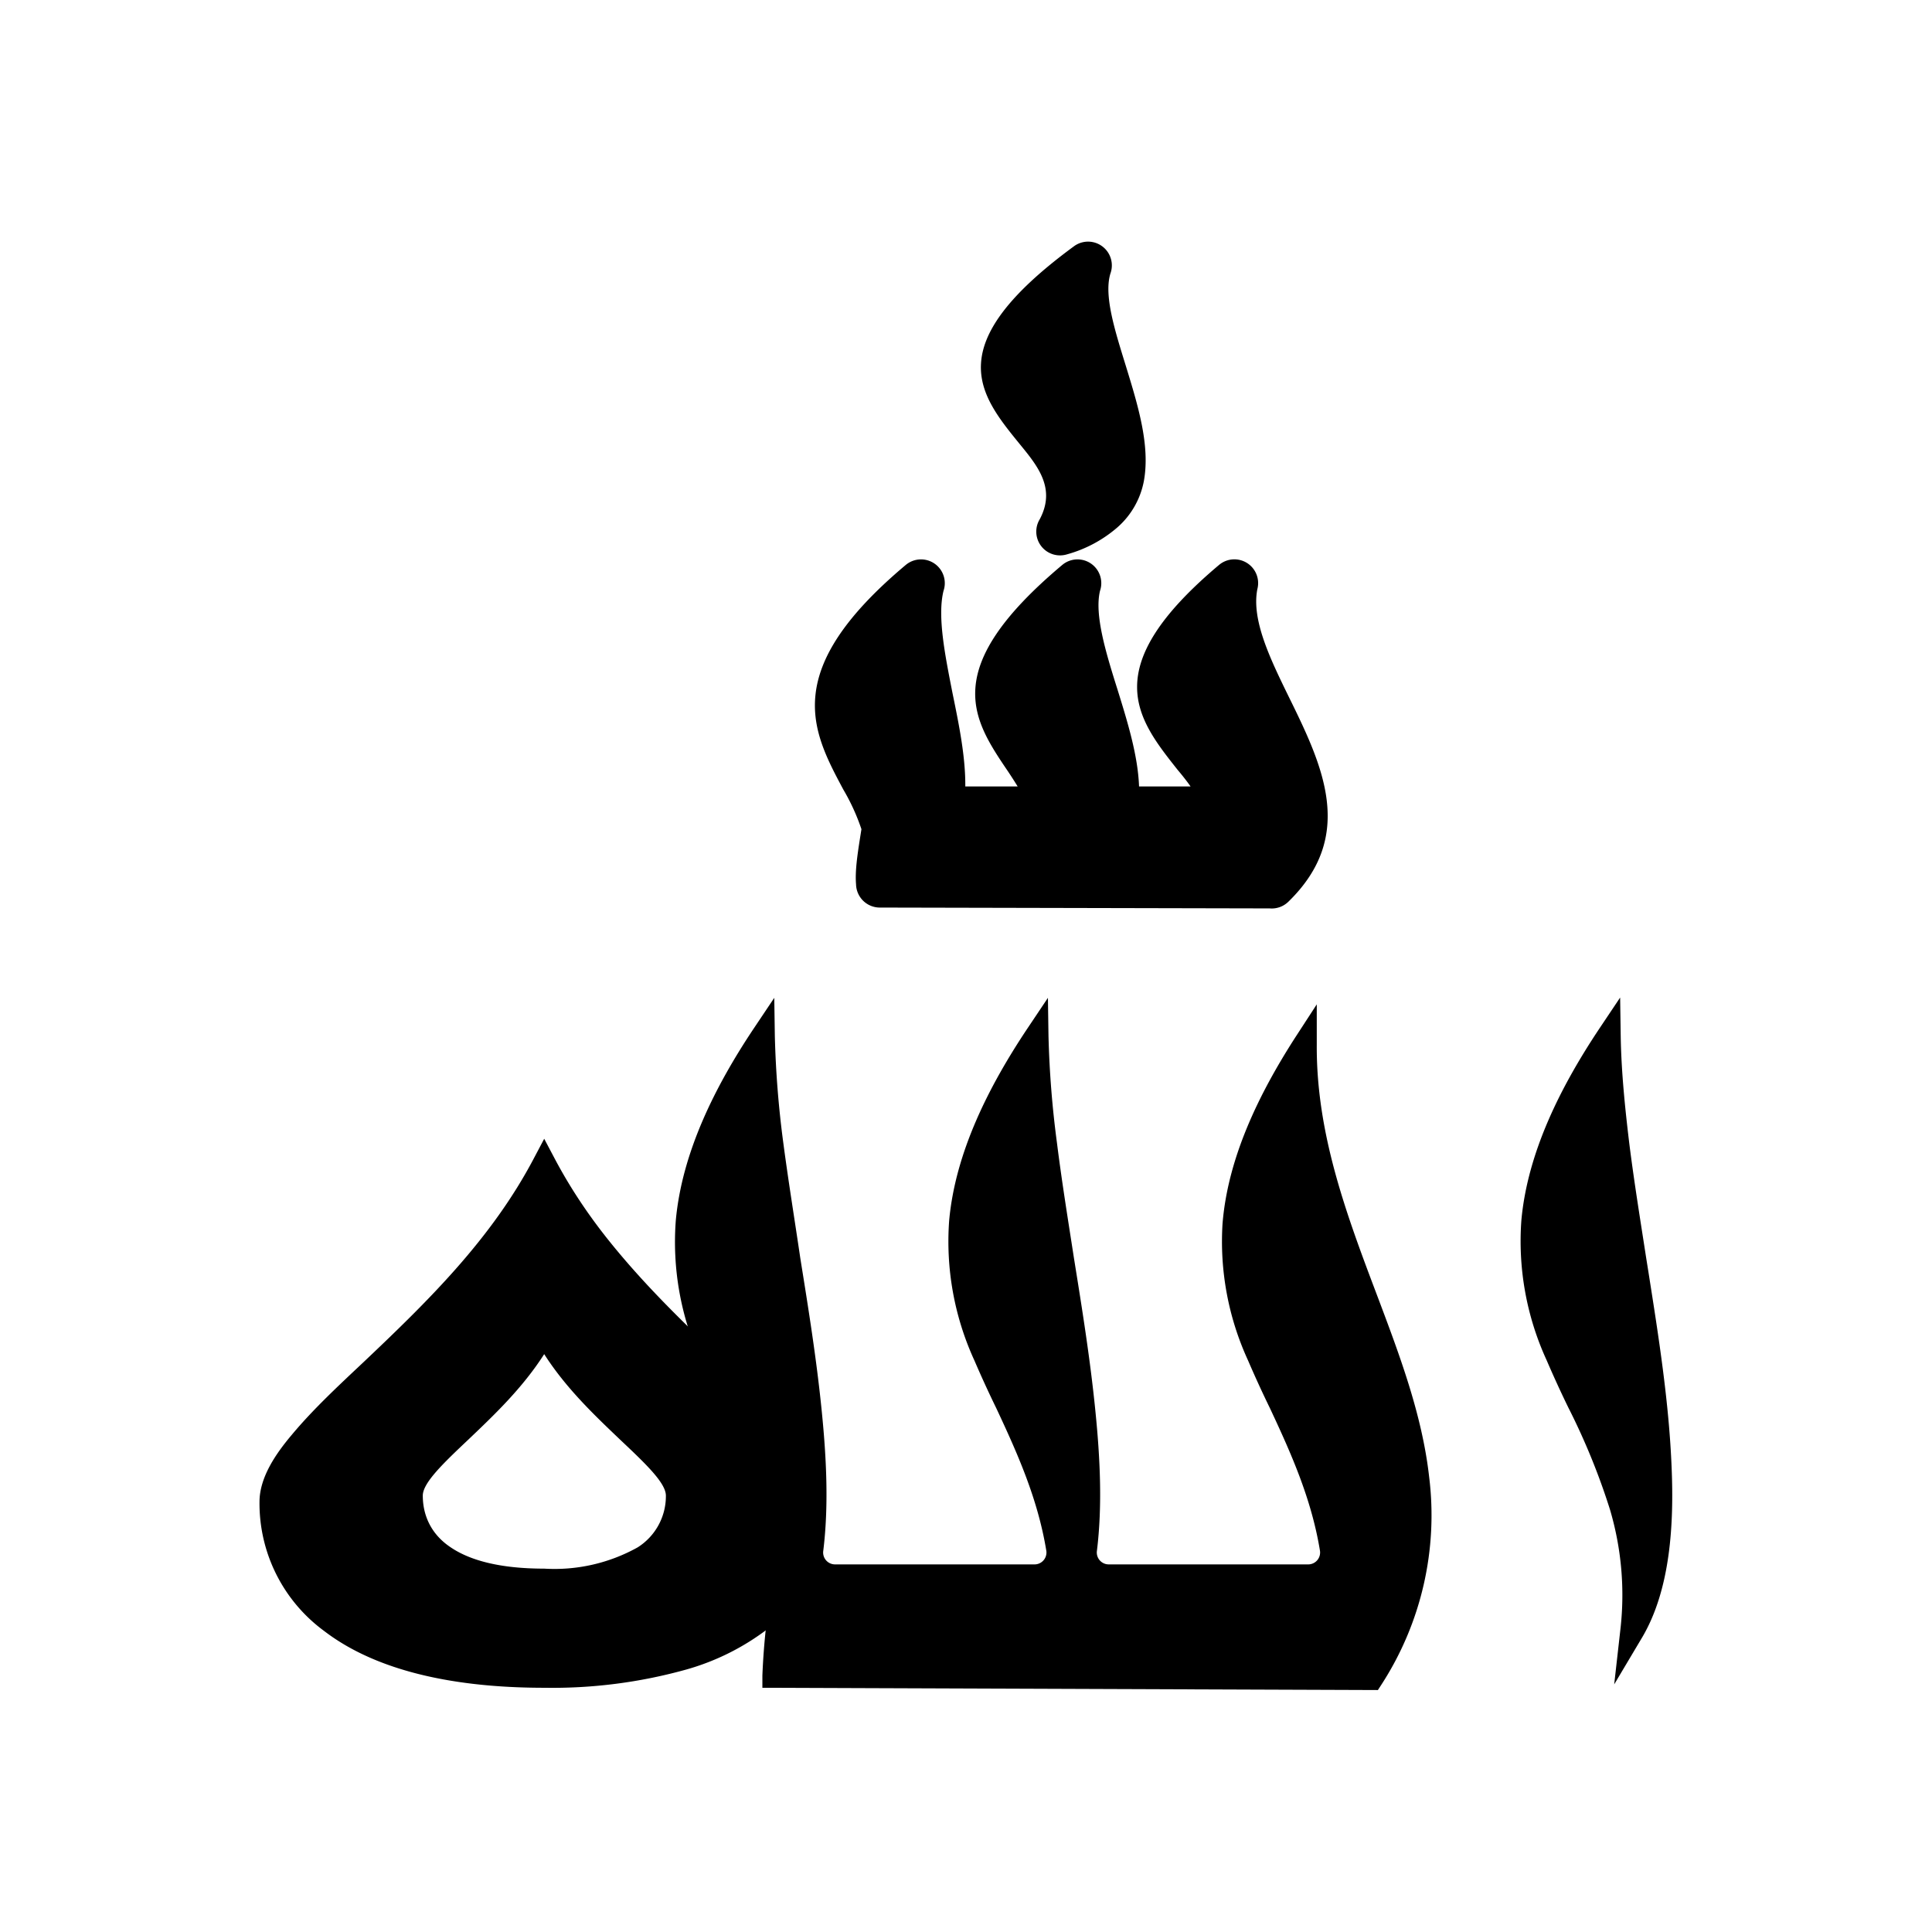 <svg xmlns="http://www.w3.org/2000/svg" width="655.359" height="655.359" fillRule="evenodd" clipRule="evenodd" image-rendering="optimizeQuality" shape-rendering="geometricPrecision" text-rendering="geometricPrecision" viewBox="0 0 6.827 6.827"><path fillRule="nonzero" d="M3.924.966c-.024.077.015.2.054.326.043.14.087.282.064.408a.289.289 0 0 1-.094.164.458.458 0 0 1-.178.095.084.084 0 0 1-.096-.124c.058-.109-.007-.188-.07-.265-.145-.178-.285-.35.19-.699l.05.068-.05-.068a.084.084 0 0 1 .13.095zm.519 1.116c-.021.108.044.243.11.378.12.244.24.492 0 .726l-.059-.06.059.06a.084.084 0 0 1-.066.024l-1.378-.003v-.084.084a.084.084 0 0 1-.084-.082c-.004-.046.005-.105.013-.157l.006-.038a.74.74 0 0 0-.064-.14c-.111-.208-.225-.42.221-.794a.084.084 0 0 1 .133.092c-.022.09.005.225.032.362.023.112.046.225.045.329h.185a1.673 1.673 0 0 0-.034-.053c-.126-.186-.245-.363.192-.73a.084.084 0 0 1 .133.092c-.02.084.02.216.062.349.036.116.072.233.076.342h.182c-.014-.02-.03-.04-.046-.059-.144-.182-.286-.36.147-.724a.084.084 0 0 1 .135.086z"/><path d="M2.457 4.72c.035.1.08.195.125.29.073.154.143.304.17.473v.01c-.003.045-.008.09-.012.134l-.01.1-.002.018-.014.01a.858.858 0 0 1-.287.144 1.76 1.76 0 0 1-.504.065c-.258 0-.567-.039-.778-.201a.559.559 0 0 1-.228-.456c0-.088.06-.173.115-.238.076-.091.168-.176.255-.258.229-.217.45-.434.599-.717l.037-.07.037.07c.055.104.12.201.194.293.09.112.19.216.293.316l.007.007.003.01zm-.204.748a.214.214 0 0 0 .1-.183c0-.045-.073-.114-.162-.198-.088-.084-.19-.18-.268-.302-.078.122-.18.218-.268.302-.089.084-.161.153-.161.198 0 .068.028.136.099.183.068.046.174.075.33.075a.604.604 0 0 0 .33-.075z"/><path d="m2.732 5.487-.001-.01c-.032-.18-.1-.338-.178-.502a3.903 3.903 0 0 1-.077-.168 1.008 1.008 0 0 1-.088-.494c.022-.242.14-.475.273-.675l.075-.112.002.135a3.5 3.5 0 0 0 .03.378c.018.136.04.271.06.407.029.18.058.361.076.543.016.16.025.331.005.492a.042.042 0 0 0 .043.047h.705a.042.042 0 0 0 .04-.05c-.03-.181-.1-.339-.177-.503a3.897 3.897 0 0 1-.077-.168 1.008 1.008 0 0 1-.089-.494c.022-.242.141-.475.274-.675l.075-.112.002.135a3.5 3.5 0 0 0 .03.378c.017.136.039.271.06.407.029.18.058.361.076.543.016.16.025.331.005.492a.042.042 0 0 0 .042.047h.706a.042.042 0 0 0 .04-.05c-.03-.181-.1-.339-.177-.503a3.893 3.893 0 0 1-.077-.168 1.006 1.006 0 0 1-.09-.483c.019-.235.13-.46.255-.655l.078-.12v.142c-.002.314.104.598.213.886.078.207.159.42.184.641a1.1 1.1 0 0 1-.168.734l-.013.02-2.175-.008v-.043a2.47 2.47 0 0 1 .013-.173v-.002l.01-.111c.006-.049.011-.097.015-.146v-.002zM5.727 3.66c.002.126.015.253.03.378.017.136.039.271.06.407l.008.05c.036.228.073.462.082.693.008.193-.003.425-.103.596l-.1.168.022-.195a1.064 1.064 0 0 0-.037-.423 2.384 2.384 0 0 0-.147-.36 3.895 3.895 0 0 1-.077-.168 1.008 1.008 0 0 1-.089-.494c.022-.242.141-.475.274-.675l.075-.112.002.135z"/><path fill="none" d="M0 0h6.827v6.827H0z"/></svg>